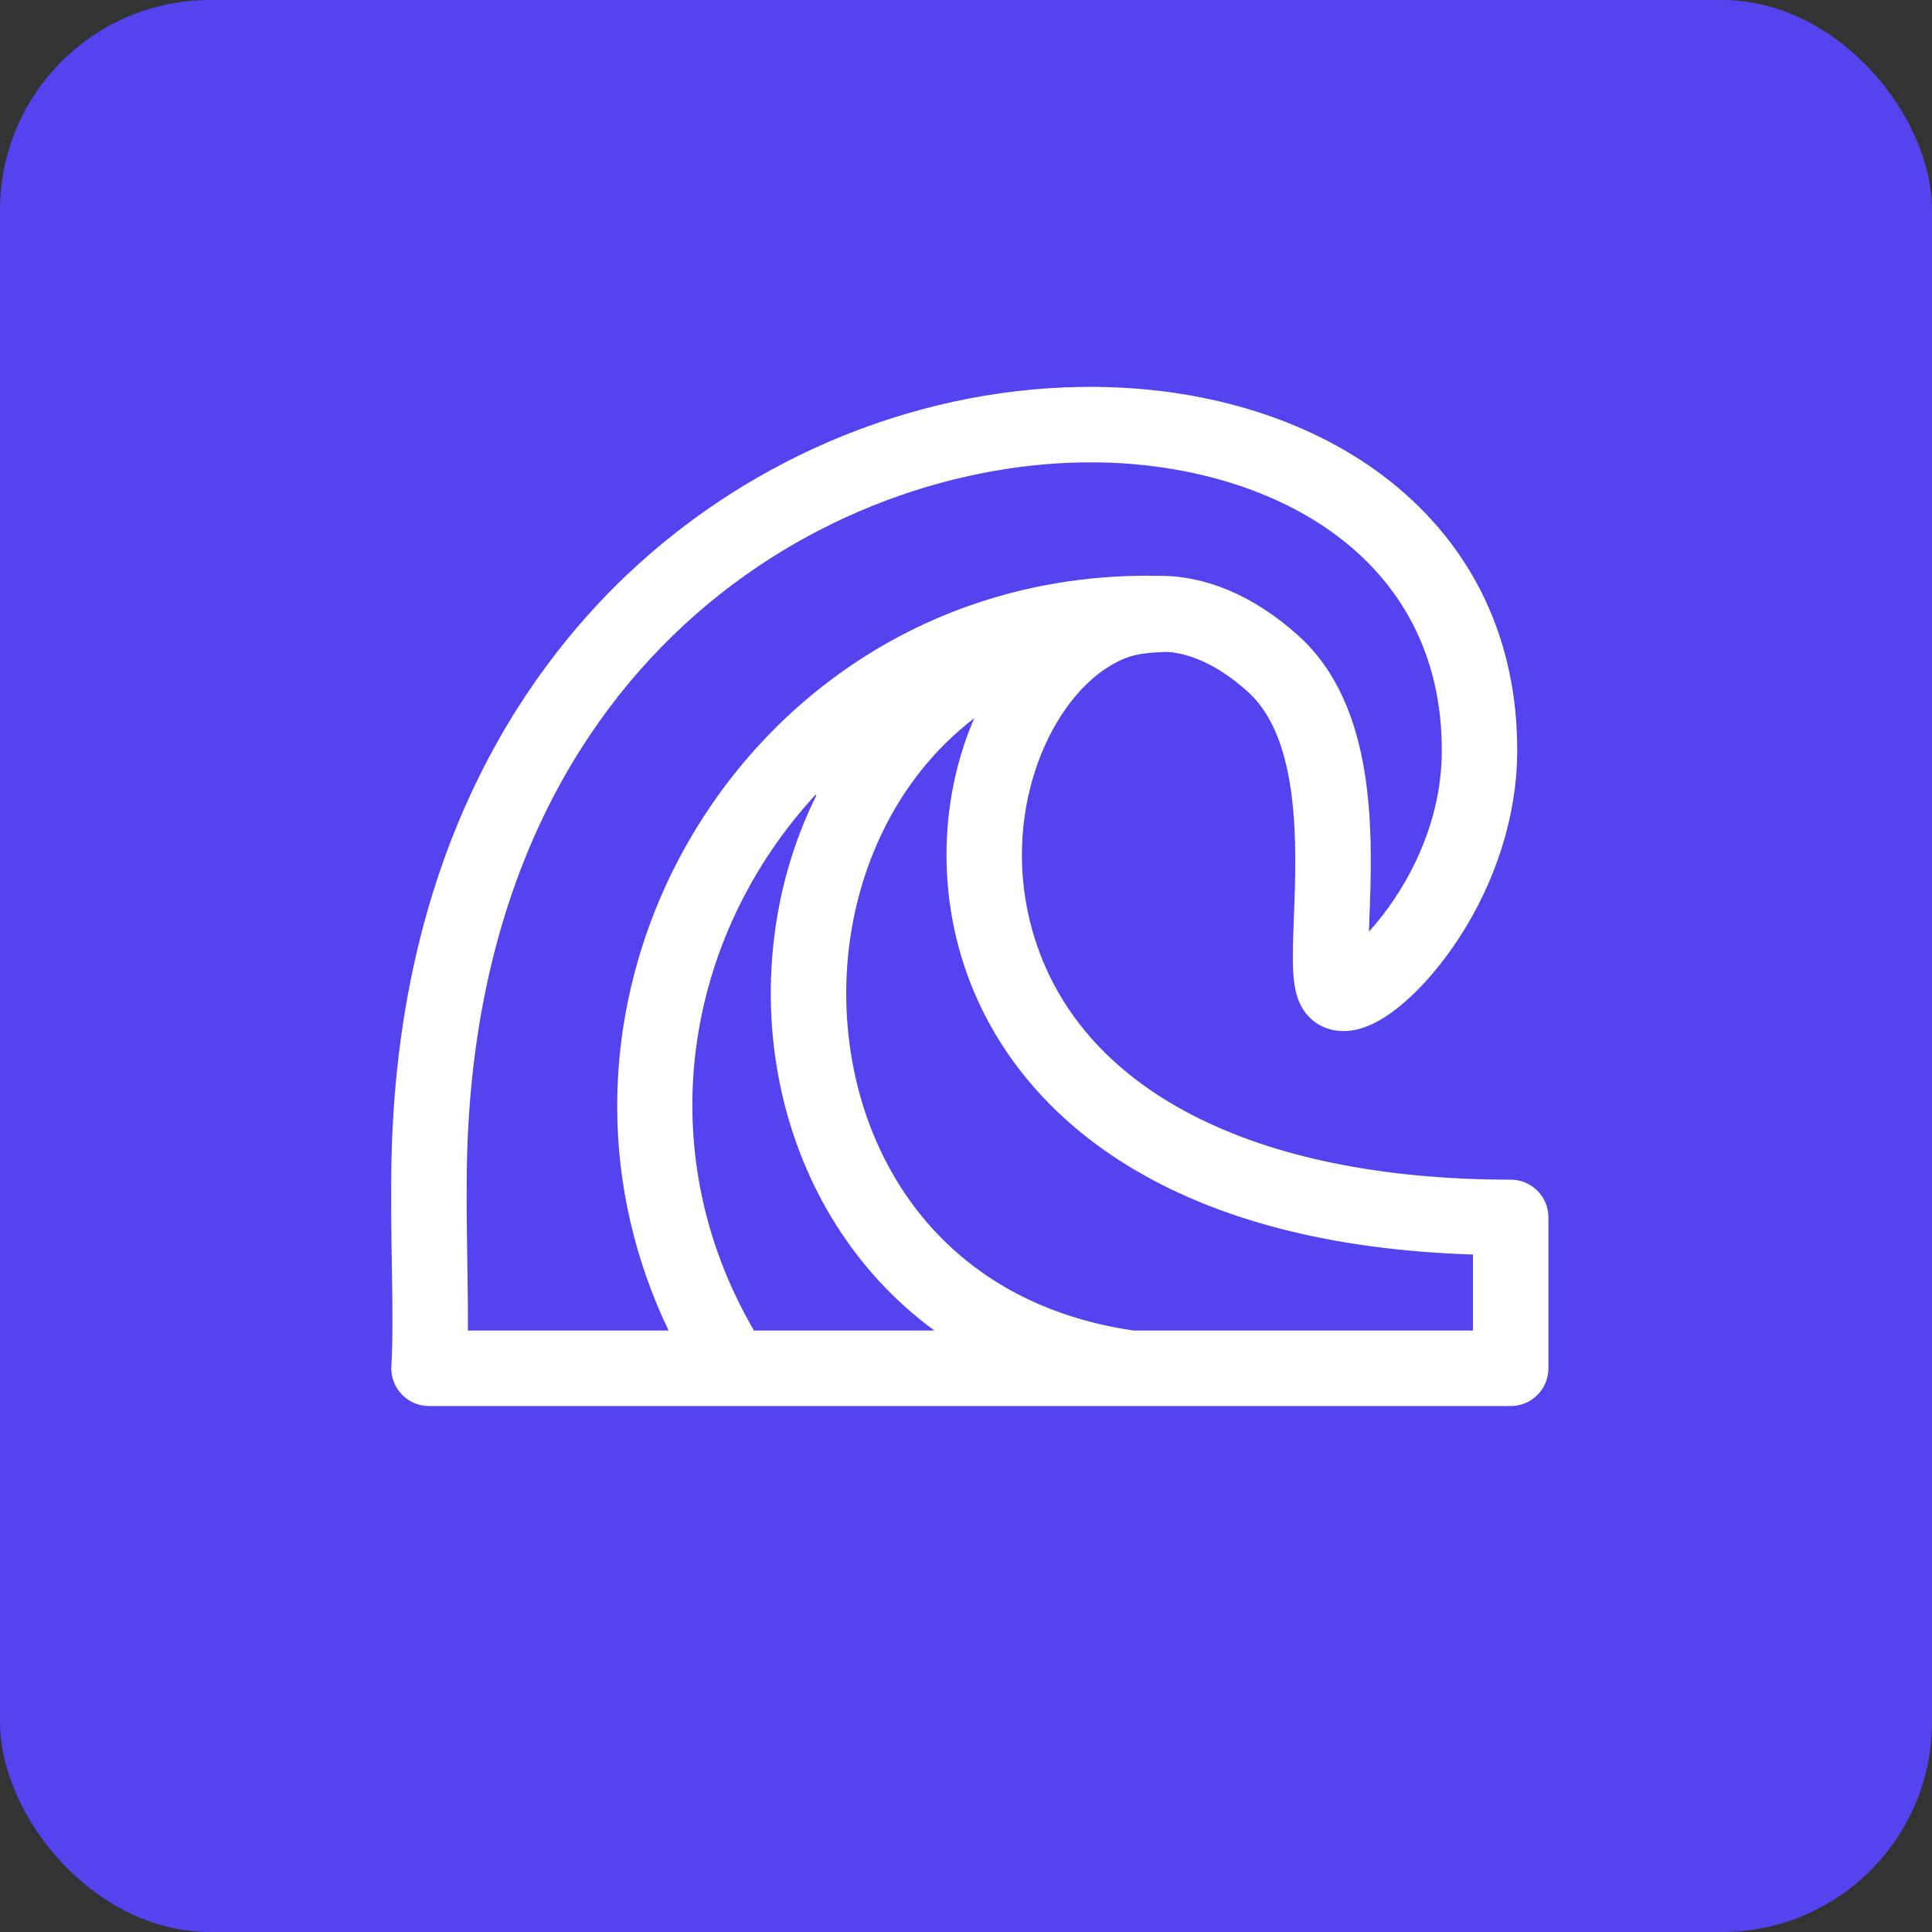 <svg fill="none" height="184" viewBox="0 0 184 184" width="184" xmlns="http://www.w3.org/2000/svg" xmlns:xlink="http://www.w3.org/1999/xlink"><rect x="0" y="0" width="184" height="184" fill="#333333" stroke="none"/><clipPath id="a"><path d="m37.255 30.27h110.213v110.213h-110.213z"/></clipPath><rect fill="#5643f0" height="184" rx="20" width="184"/><g clip-path="url(#a)"><path d="m111.226 61.691-.025-.002-.025.001c-1.182.053-2.119.097-3.015.294-.908.199-1.763.551-2.806 1.202-3.042 1.897-5.668 5.572-7.144 10.115-1.479 4.551-1.816 10.009-.241 15.509 4.376 15.285 21.218 23.926 45.905 23.926 1.77 0 3.205 1.435 3.205 3.206v14.373c0 1.77-1.435 3.205-3.205 3.205h-.059-.061-.063-.064-.066-.068-.069-.071-.073-.074-.076-.077-.079-.081-.082-.083-.086-.087-.088-.09-.092-.093-.094-.096-.098-.099-.101-.102-.104-.105-.106-.108-.11-.111-.113-.113-.116-.117-.118-.119-.122-.122-.124-.125-.127-.128-.129-.131-.132-.134-.135-.136-.137-.139-.14-.142-.143-.144-.145-.147-.148-.149-.151-.151-.153-.155-.155-.157-.158-.159-.161-.161-.163-.164-.166-.166-.168-.168-.17-.172-.172-.173-.175-.175-.177-.178-.179-.18-.182-.182-.183-.185-.186-.186-.188-.189-.189-.191-.192-.193-.194-.195-.196-.197-.198-.199-.2-.201-.202-.202-.204-.205-.206-.206-.208-.208-.21-.21-.211-.212-.213-.214-.215-.215-.217-.217-.218-.219-.22-.221-.221-.223-.223-.224-.225-.225-.226-.228-.227-.229-.229-.231-.23-.232-.232-.234-.233-.235-.235-.236-.237-.237-.238-.239-.239-.24-.241-.241-.242-.242-.244-.243-.245-.245-.245-.247-.246-.248-.248-.248-.249-.25-.25-.251-.251-.252-.253-.252-.254-.254-.254-.255-.255-.256-.256-.257-.257-.258-.258-.258-.259-.26-.26-.26-.26-.261-.262-.262-.262-.262-.263-.263-.264-.264-.264-.265-.265-.265-.266-.266-.266-.266-.267-.267-.267-.268-.268-.268-.268-.269-.269-.269-.269-.269-.27-.27-.27-.27-.27-.271-.271-.271-.271-.271-.271-.272-.272-.272-.272-.272-.272-.272-.272-.272-.273-.273-.273-.273-.273-.273-.273-.273-.273-.273-.273-.273-.273-.273-.273-.273-.273-.273-.273-.273-.273-.273-.273-.272-.272-.272-.272-.272-.272-.272-.272-.272-.271-.271-.271-.271-.271-.271-.271-.27-.27-.27-.27-.27-.269-.269-.269-.269-.268-.268-.268-.268-.267-.267-.267-.267-.266-.266-.266-.265-.265-.265-.264-.264-.264-.263-.263-.263-.262-.262-.262-.261-.261-.26-.26-.26-.259-.259-.258-.258-.257-.257-.256-.256-.255-.255-.254-.254-.253-.253-.252-.252-.251-.251-.25-.25-.249-.249-.248-.247-.247-.246-.246-.245-.244-.244-.243-.243-.242-.241-.241-.24-.239-.239-.238-.237-.237-.236-.235-.235-.234-.233-.233-.232-.231-.23-.23-.229-.228-.227-.226-.226-.225-.224-.223-.223-.222-.221-.22-.219-.218-.217-.217-.216-.215-.214-.213-.212-.211-.21-.21-.209-.208-.207-.206-.205-.204-.203-.202-.201-.2-.199-.198-.197-.196-.195-.194-.193-.192-.191-.19-.189-.188-.187-.186-.185-.184-.182-.181-.18-.179-.178-.177-.176-.175-.174-.172-.171-.17-.169-.168-.167-.166-.164-.163-.162-.161-.16-.158-.157-.156-.154-.153-.152-.151-.149-.148-.147-.146-.144-.143-.142-.141-.139-.138-.137-.135-.134-.132-.131-.13-.128-.127-.126-.124-.123-.121-.12-.119-.117-.116-.114-.113-.111-.11-.108-.107-.105-.104-.102-.101-.1-.098-.097-.095-.093-.092-.09-.089-.087-.086-.084-.083-.081-.079-.078-.076-.074-.073-.071-.07-.068-.066-.065-.063-.061-.06-.058c-1.839 0-3.304-1.547-3.2-3.386l-.388-.022.388.022c.139-2.455.113-5.308.065-8.455-.006-.4-.012-.805-.019-1.215-.045-2.816-.093-5.854-.051-9.058.382-29.512 12.388-46.977 22.371-56.429 12.069-11.427 28.245-17.89 44.36-17.742l.003-.388-.003.388c10.793.098 20.633 3.254 27.717 8.861 7.908 6.258 12.06 15.08 12.006 25.541-.03 5.879-1.967 12.083-5.463 17.462-1.198 1.843-2.748 3.813-4.431 5.415-1.691 1.609-3.478 2.809-5.15 3.175-2.148.469-4.055-.433-4.908-2.266-.381-.818-.559-1.805-.619-3.106-.06-1.303 0-2.886.077-4.889v-.015c.129-3.374.292-7.646-.211-11.646-.502-3.994-1.677-7.803-4.299-10.169-2.613-2.359-5.271-3.686-7.883-3.905zm-67.053 65.028-.003.391h.391 19.117.617l-.267-.556c-3.175-6.62-4.841-13.796-4.86-21.059-.045-17.687 9.551-34.73 25.225-43.749 7.731-4.448 16.613-6.687 25.766-6.516v0l.014-0c4.438-.079 9.002 1.792 13.231 5.609 3.67 3.313 5.41 7.972 6.188 12.85.778 4.879.587 9.927.432 13.983-.006.143-.011.29-.017.437-.007.198-.015.4-.022.602l-.038 1.054.712-.778c2.998-3.275 7.003-9.623 7.043-17.383.049-9.55-4.141-16.52-10.433-21.107-6.279-4.578-14.634-6.775-22.938-6.85-12.656-.126-27.564 4.634-39.389 15.532-11.833 10.906-20.558 27.939-20.873 52.311-.036 2.805-.001 5.492.038 8.037.004.266.008.53.012.793.036 2.254.069 4.39.054 6.4zm27.301.198.112.193h.223 17.191 1.189l-.96-.701c-2.959-2.164-5.576-4.77-7.798-7.795-5.37-7.31-8.066-16.624-7.58-26.228.302-5.976 1.824-11.701 4.399-16.772l-.63-.441c-12.974 13.882-16.218 34.473-6.147 51.744zm36.469.189.028.004h.028 32.283.388v-.388-7.243-.376l-.376-.012c-13.395-.427-24.414-3.286-32.816-8.487-7.91-4.898-13.322-11.824-15.671-20.028-2.035-7.107-1.664-15.077 1.335-22.023l.591-1.369-1.184.908c-7.849 6.019-11.831 15.42-12.296 24.619-.38 7.505 1.493 15.37 5.991 21.729 4.504 6.368 11.627 11.207 21.698 12.667z" fill="#fff" stroke="#fff" stroke-width=".776"/></g></svg>